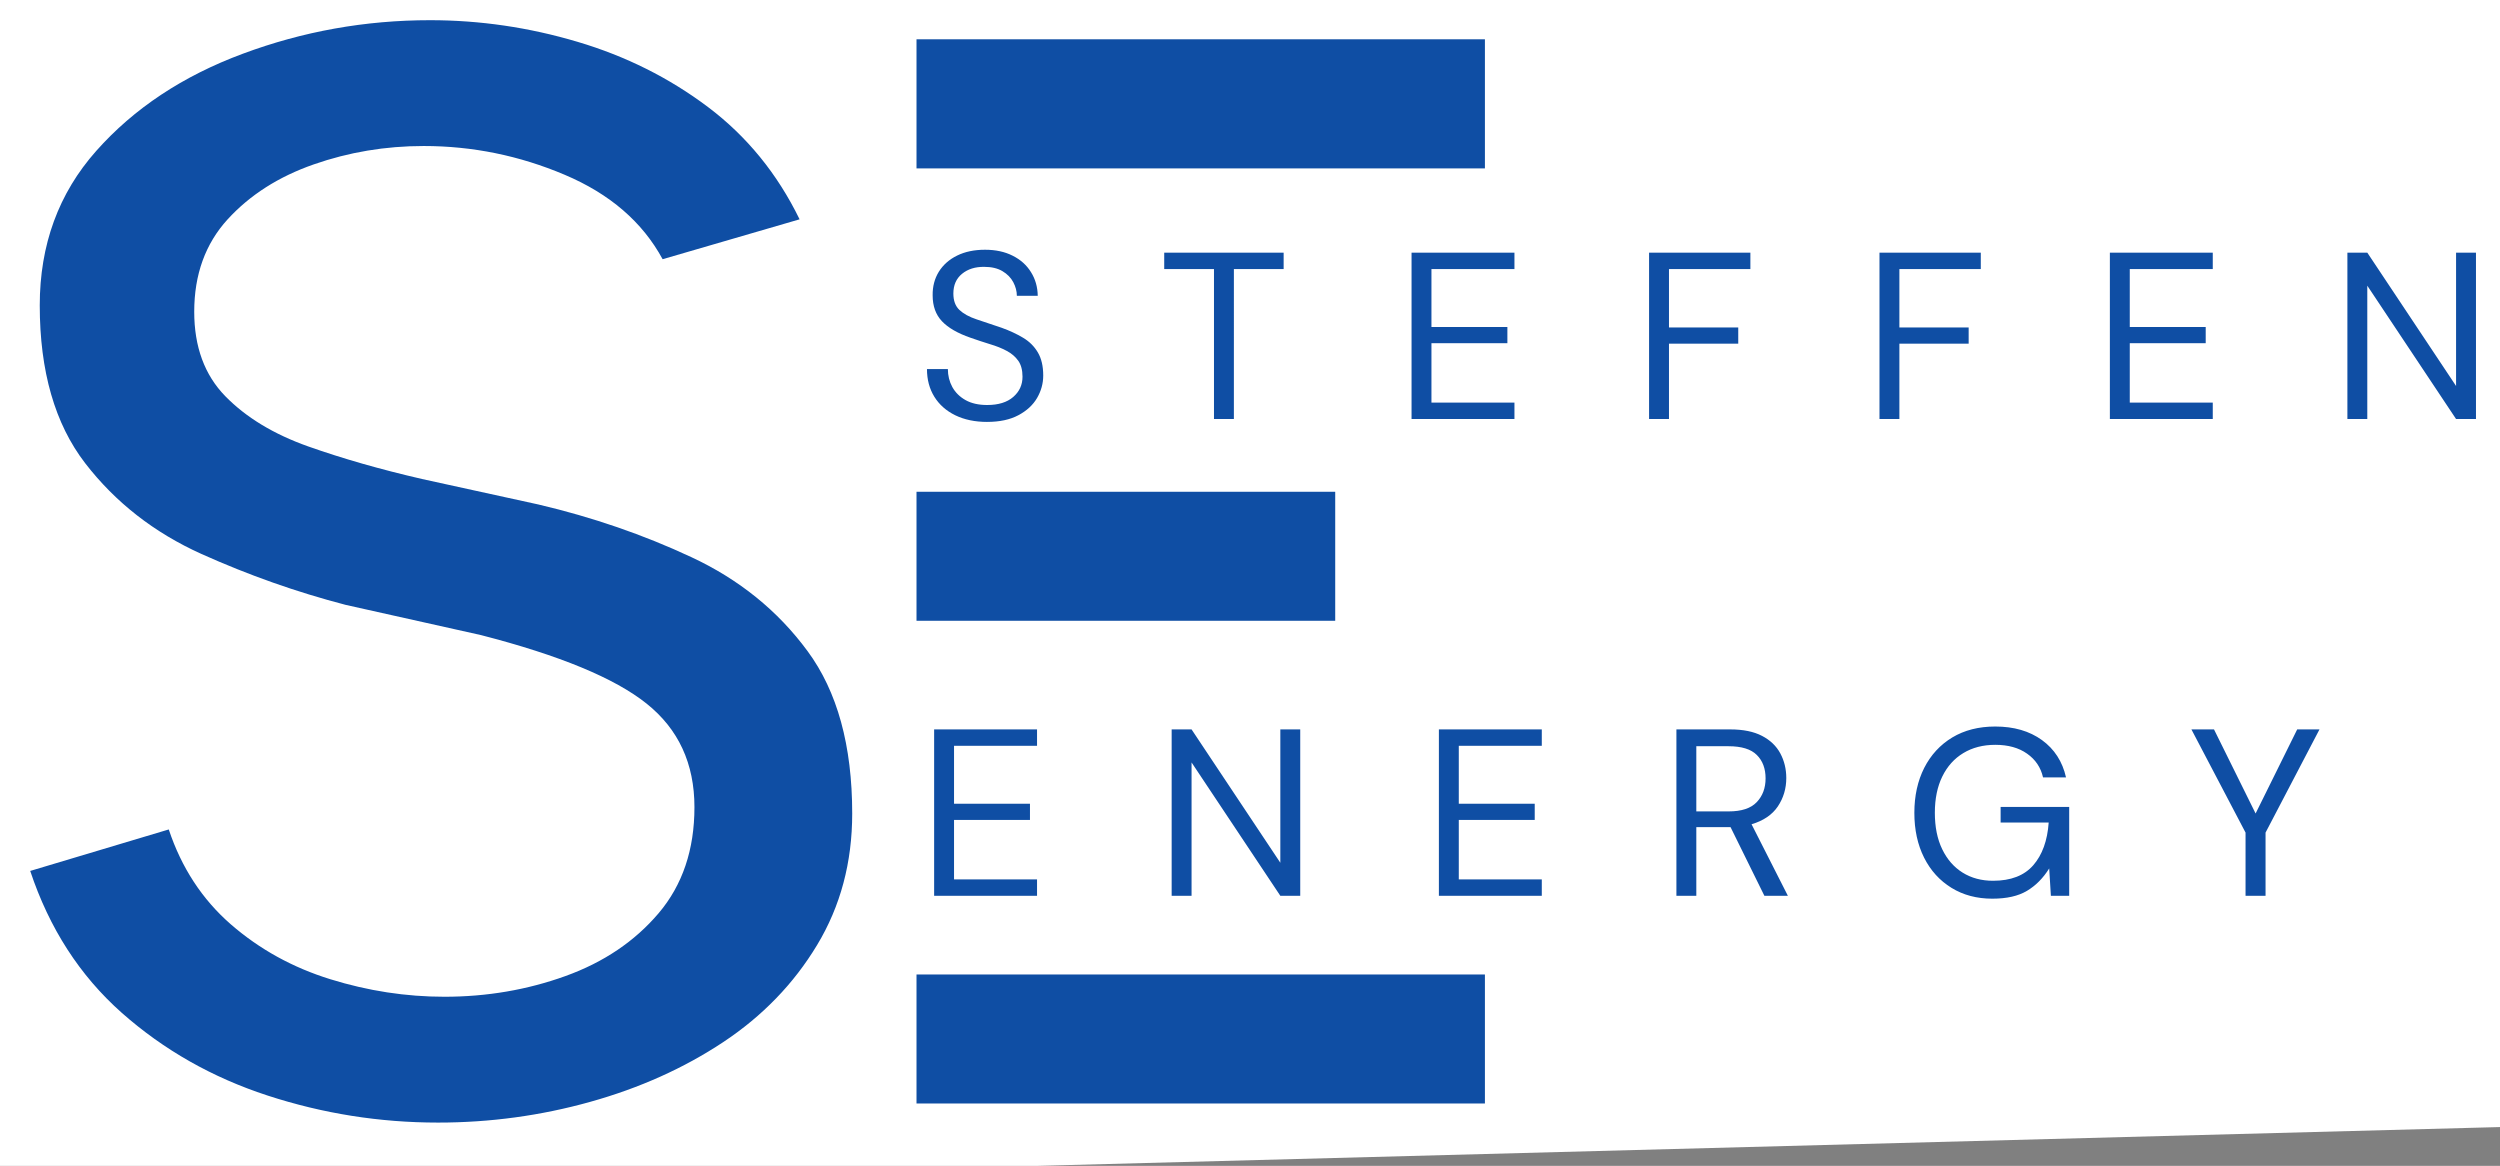 <?xml version="1.0" encoding="UTF-8" standalone="no"?>
<!-- Created with Inkscape (http://www.inkscape.org/) -->

<svg
   version="1.1"
   id="svg1"
   width="392.517"
   height="183.051"
   viewBox="0 0 392.517 183.051"
   sodipodi:docname="SEwhiteLogo.svg"
   inkscape:version="1.4.2 (ebf0e940, 2025-05-08)"
   xmlns:inkscape="http://www.inkscape.org/namespaces/inkscape"
   xmlns:sodipodi="http://sodipodi.sourceforge.net/DTD/sodipodi-0.dtd"
   xmlns="http://www.w3.org/2000/svg"
   xmlns:svg="http://www.w3.org/2000/svg">
  <rect x="0" y="0" width="392.517" height="183.051" fill="#808080" stroke="none"/>
  <defs
     id="defs1">
    <clipPath
       clipPathUnits="userSpaceOnUse"
       id="clipPath13">
      <rect
         style="fill:none;stroke-width:0.997"
         id="rect14"
         width="392.517"
         height="183.051"
         x="107.514"
         y="68.644" />
    </clipPath>
  </defs>
  <sodipodi:namedview
     id="namedview1"
     pagecolor="#ffffff"
     bordercolor="#000000"
     borderopacity="0.25"
     inkscape:showpageshadow="2"
     inkscape:pageopacity="0.0"
     inkscape:pagecheckerboard="0"
     inkscape:deskcolor="#d1d1d1"
     inkscape:zoom="1.18"
     inkscape:cx="181.35593"
     inkscape:cy="69.491525"
     inkscape:window-width="1472"
     inkscape:window-height="891"
     inkscape:window-x="1"
     inkscape:window-y="38"
     inkscape:window-maximized="0"
     inkscape:current-layer="g1">
    <inkscape:page
       x="0"
       y="0"
       inkscape:label="1"
       id="page1"
       width="392.517"
       height="183.051"
       margin="0"
       bleed="0" />
  </sodipodi:namedview>
  <g
     id="g1"
     inkscape:groupmode="layer"
     inkscape:label="1"
     transform="translate(-107.514,-68.644)">
    <path
       id="path2"
       d="M 88.983,65.805 503.4,68.347 505.085,245.466 89.825,256.483 Z"
       style="fill:#ffffff;fill-opacity:1;fill-rule:nonzero;stroke:none;stroke-width:0.997"
       sodipodi:nodetypes="ccccc"
       clip-path="url(#clipPath13)" />
    <g
       id="g5">
      <path
         id="path5"
         d="M 20.263,0.001 V -178.129 H 141.054 v 21.611 H 45.337 v 54.127 h 70.66 v 21.594 H 45.337 v 59.205 H 141.054 V 0.001 Z m 0,0"
         style="fill:#0f4ea4;fill-opacity:1;fill-rule:nonzero;stroke:none"
         aria-label="E"
         transform="matrix(0.938,0,0,0.938,208.347,241.898)" />
    </g>
    <path
       id="path7"
       d="M 193.87,73.934 H 251.412 V 247.461 h -57.543 z"
       style="fill:#ffffff;fill-opacity:1;fill-rule:nonzero;stroke:none;stroke-width:0.225" />
    <g
       id="g9">
      <path
         id="path9"
         d="m 78.933,3.198 c -9.781,0 -19.292,-1.511 -28.537,-4.529 -9.249,-3.018 -17.382,-7.634 -24.408,-13.852 -7.018,-6.227 -12.121,-14.139 -15.317,-23.742 l 23.192,-6.943 c 2.131,6.406 5.594,11.7 10.389,15.883 4.803,4.175 10.36,7.238 16.666,9.19 6.314,1.956 12.674,2.93 19.08,2.93 7.101,0 13.856,-1.153 20.262,-3.463 6.402,-2.306 11.605,-5.815 15.6,-10.522 3.996,-4.716 5.994,-10.631 5.994,-17.748 0,-7.292 -2.672,-13.07 -8.008,-17.332 -5.328,-4.262 -14.568,-8.083 -27.721,-11.471 l -22.66,-5.061 c -8.183,-2.131 -16.229,-4.97 -24.141,-8.524 -7.904,-3.563 -14.393,-8.629 -19.463,-15.201 -5.061,-6.581 -7.592,-15.384 -7.592,-26.406 0,-10.131 3.151,-18.751 9.457,-25.856 6.314,-7.113 14.493,-12.537 24.541,-16.266 10.044,-3.738 20.487,-5.611 31.334,-5.611 8.345,0 16.566,1.207 24.658,3.613 8.092,2.397 15.376,6.04 21.861,10.922 6.493,4.887 11.605,11.151 15.334,18.797 l -22.926,6.676 c -3.376,-6.227 -8.841,-10.939 -16.4,-14.135 -7.559,-3.205 -15.426,-4.812 -23.592,-4.812 -6.406,0 -12.545,1.028 -18.414,3.08 -5.861,2.044 -10.664,5.107 -14.402,9.19 -3.729,4.087 -5.594,9.24 -5.594,15.467 0,5.873 1.732,10.585 5.195,14.135 3.471,3.555 8.096,6.356 13.869,8.408 5.781,2.044 12.142,3.863 19.08,5.461 l 19.463,4.262 c 9.066,2.131 17.598,5.07 25.59,8.807 8,3.729 14.489,8.974 19.463,15.734 4.982,6.751 7.476,15.813 7.476,27.188 0,8.183 -1.96,15.517 -5.877,22.01 -3.908,6.485 -9.153,11.904 -15.734,16.266 -6.572,4.354 -13.994,7.684 -22.26,9.99 C 96.132,2.041 87.645,3.198 78.933,3.198 Z m 0,0"
         style="fill:#0f4ea4;fill-opacity:1;fill-rule:nonzero;stroke:none"
         aria-label="S"
         transform="matrix(0.938,0,0,0.938,102.248,241.898)" />
    </g>
    <g
       id="g11">
      <path
         id="path11"
         d="m 11.095,0.454 c -1.918,0 -3.59,-0.352 -5.016,-1.047 C 4.662,-1.289 3.568,-2.257 2.799,-3.499 c -0.773,-1.25 -1.156,-2.695 -1.156,-4.344 h 3.281 c 0,1.023 0.234,1.965 0.703,2.828 0.477,0.855 1.172,1.539 2.078,2.047 0.914,0.512 2.047,0.766 3.391,0.766 1.758,0 3.125,-0.422 4.094,-1.266 0.969,-0.844 1.453,-1.898 1.453,-3.172 0,-1.051 -0.227,-1.891 -0.672,-2.516 -0.449,-0.633 -1.055,-1.148 -1.812,-1.547 -0.75,-0.406 -1.621,-0.754 -2.609,-1.047 -0.98,-0.301 -2.008,-0.641 -3.078,-1.016 -2.012,-0.695 -3.508,-1.562 -4.484,-2.594 -0.969,-1.031 -1.453,-2.379 -1.453,-4.047 -0.023,-1.395 0.301,-2.633 0.969,-3.719 0.676,-1.082 1.629,-1.926 2.859,-2.531 1.238,-0.613 2.703,-0.922 4.391,-0.922 1.664,0 3.113,0.312 4.344,0.938 1.238,0.617 2.195,1.477 2.875,2.578 0.688,1.094 1.039,2.336 1.062,3.719 h -3.281 c 0,-0.719 -0.188,-1.43 -0.562,-2.141 -0.375,-0.707 -0.945,-1.285 -1.703,-1.734 -0.75,-0.445 -1.699,-0.672 -2.844,-0.672 -1.418,-0.02 -2.586,0.344 -3.5,1.094 -0.906,0.742 -1.359,1.773 -1.359,3.094 0,1.117 0.316,1.977 0.953,2.578 0.633,0.594 1.523,1.086 2.672,1.469 1.145,0.387 2.461,0.828 3.953,1.328 1.25,0.449 2.367,0.969 3.359,1.562 1,0.594 1.773,1.367 2.328,2.312 0.562,0.949 0.844,2.156 0.844,3.625 0,1.242 -0.324,2.418 -0.969,3.531 -0.648,1.105 -1.625,2.008 -2.938,2.703 -1.305,0.695 -2.934,1.047 -4.891,1.047 z M 46.705,5.4757145e-4 V -23.546 h -7.813 v -2.578 h 18.75 v 2.578 h -7.812 V 5.4757145e-4 Z m 31.02,0 V -26.124 h 16.156 v 2.578 H 80.849 v 9.094 h 11.922 v 2.547 H 80.849 v 9.328 H 93.881 V 5.4757145e-4 Z m 37.293,0 V -26.124 h 15.906 v 2.578 h -12.781 v 9.172 h 10.875 v 2.547 h -10.875 V 5.4757145e-4 Z m 36.176,0 V -26.124 h 15.906 v 2.578 h -12.781 v 9.172 h 10.875 v 2.547 h -10.875 V 5.4757145e-4 Z m 36.172,0 V -26.124 h 16.156 v 2.578 h -13.031 v 9.094 h 11.922 v 2.547 h -11.922 v 9.328 h 13.031 V 5.4757145e-4 Z m 37.293,0 V -26.124 h 3.125 l 13.938,20.938 V -26.124 h 3.125 V 5.4757145e-4 h -3.125 L 227.783,-20.937 V 5.4757145e-4 Z m 0,0"
         style="fill:#0f4ea4;fill-opacity:1;fill-rule:nonzero;stroke:none"
         aria-label="STEFFEN"
         transform="translate(251.412,134.434)" />
    </g>
    <g
       id="g13">
      <path
         id="path13"
         d="M 2.767,-0.001 V -26.126 H 18.924 v 2.578 H 5.892 v 9.094 H 17.814 v 2.547 H 5.892 v 9.328 H 18.924 v 2.578 z m 37.293,0 V -26.126 h 3.125 L 57.123,-5.189 v -20.938 h 3.125 v 26.125 h -3.125 L 43.185,-20.939 v 20.938 z m 41.957,0 V -26.126 H 98.174 v 2.578 H 85.142 v 9.094 h 11.922 v 2.547 H 85.142 v 9.328 H 98.174 v 2.578 z m 37.293,0 V -26.126 h 8.438 c 2.039,0 3.707,0.34 5,1.016 1.289,0.668 2.25,1.586 2.875,2.75 0.625,1.168 0.938,2.461 0.938,3.875 0,1.648 -0.445,3.133 -1.328,4.453 -0.887,1.312 -2.262,2.246 -4.125,2.797 l 5.703,11.234 h -3.688 L 127.81,-10.782 h -5.375 v 10.781 z m 3.125,-13.25 h 5.078 c 2.02,0 3.488,-0.484 4.406,-1.453 0.926,-0.969 1.391,-2.211 1.391,-3.734 0,-1.539 -0.461,-2.766 -1.375,-3.672 -0.906,-0.914 -2.391,-1.375 -4.453,-1.375 h -5.047 z m 46.484,13.703 c -2.438,0 -4.578,-0.566 -6.422,-1.703 -1.844,-1.133 -3.277,-2.711 -4.297,-4.734 -1.023,-2.031 -1.531,-4.379 -1.531,-7.047 0,-2.656 0.516,-5.004 1.547,-7.047 1.039,-2.039 2.508,-3.633 4.406,-4.781 1.906,-1.145 4.156,-1.719 6.75,-1.719 2.926,0 5.367,0.711 7.328,2.125 1.957,1.418 3.219,3.371 3.781,5.859 h -3.609 c -0.355,-1.562 -1.188,-2.801 -2.5,-3.719 -1.305,-0.926 -2.969,-1.391 -5,-1.391 -1.918,0 -3.59,0.434 -5.016,1.297 -1.418,0.855 -2.516,2.078 -3.297,3.672 -0.781,1.594 -1.172,3.496 -1.172,5.703 0,2.219 0.383,4.125 1.156,5.719 0.77,1.594 1.836,2.82 3.203,3.672 1.375,0.855 2.969,1.281 4.781,1.281 2.789,0 4.895,-0.812 6.312,-2.438 1.414,-1.625 2.223,-3.859 2.422,-6.703 h -7.547 v -2.453 h 10.766 v 13.953 h -2.875 L 177.841,-4.298 c -0.949,1.523 -2.109,2.695 -3.484,3.516 -1.367,0.82 -3.18,1.234 -5.438,1.234 z m 39.75,-0.453 V -9.923 l -8.5,-16.203 h 3.547 l 6.531,13.203 6.531,-13.203 h 3.5 l -8.469,16.203 v 9.922 z m 0,0"
         style="fill:#0f4ea4;fill-opacity:1;fill-rule:nonzero;stroke:none"
         aria-label="ENERGY"
         transform="translate(251.412,209.291)" />
    </g>
  </g>
</svg>
